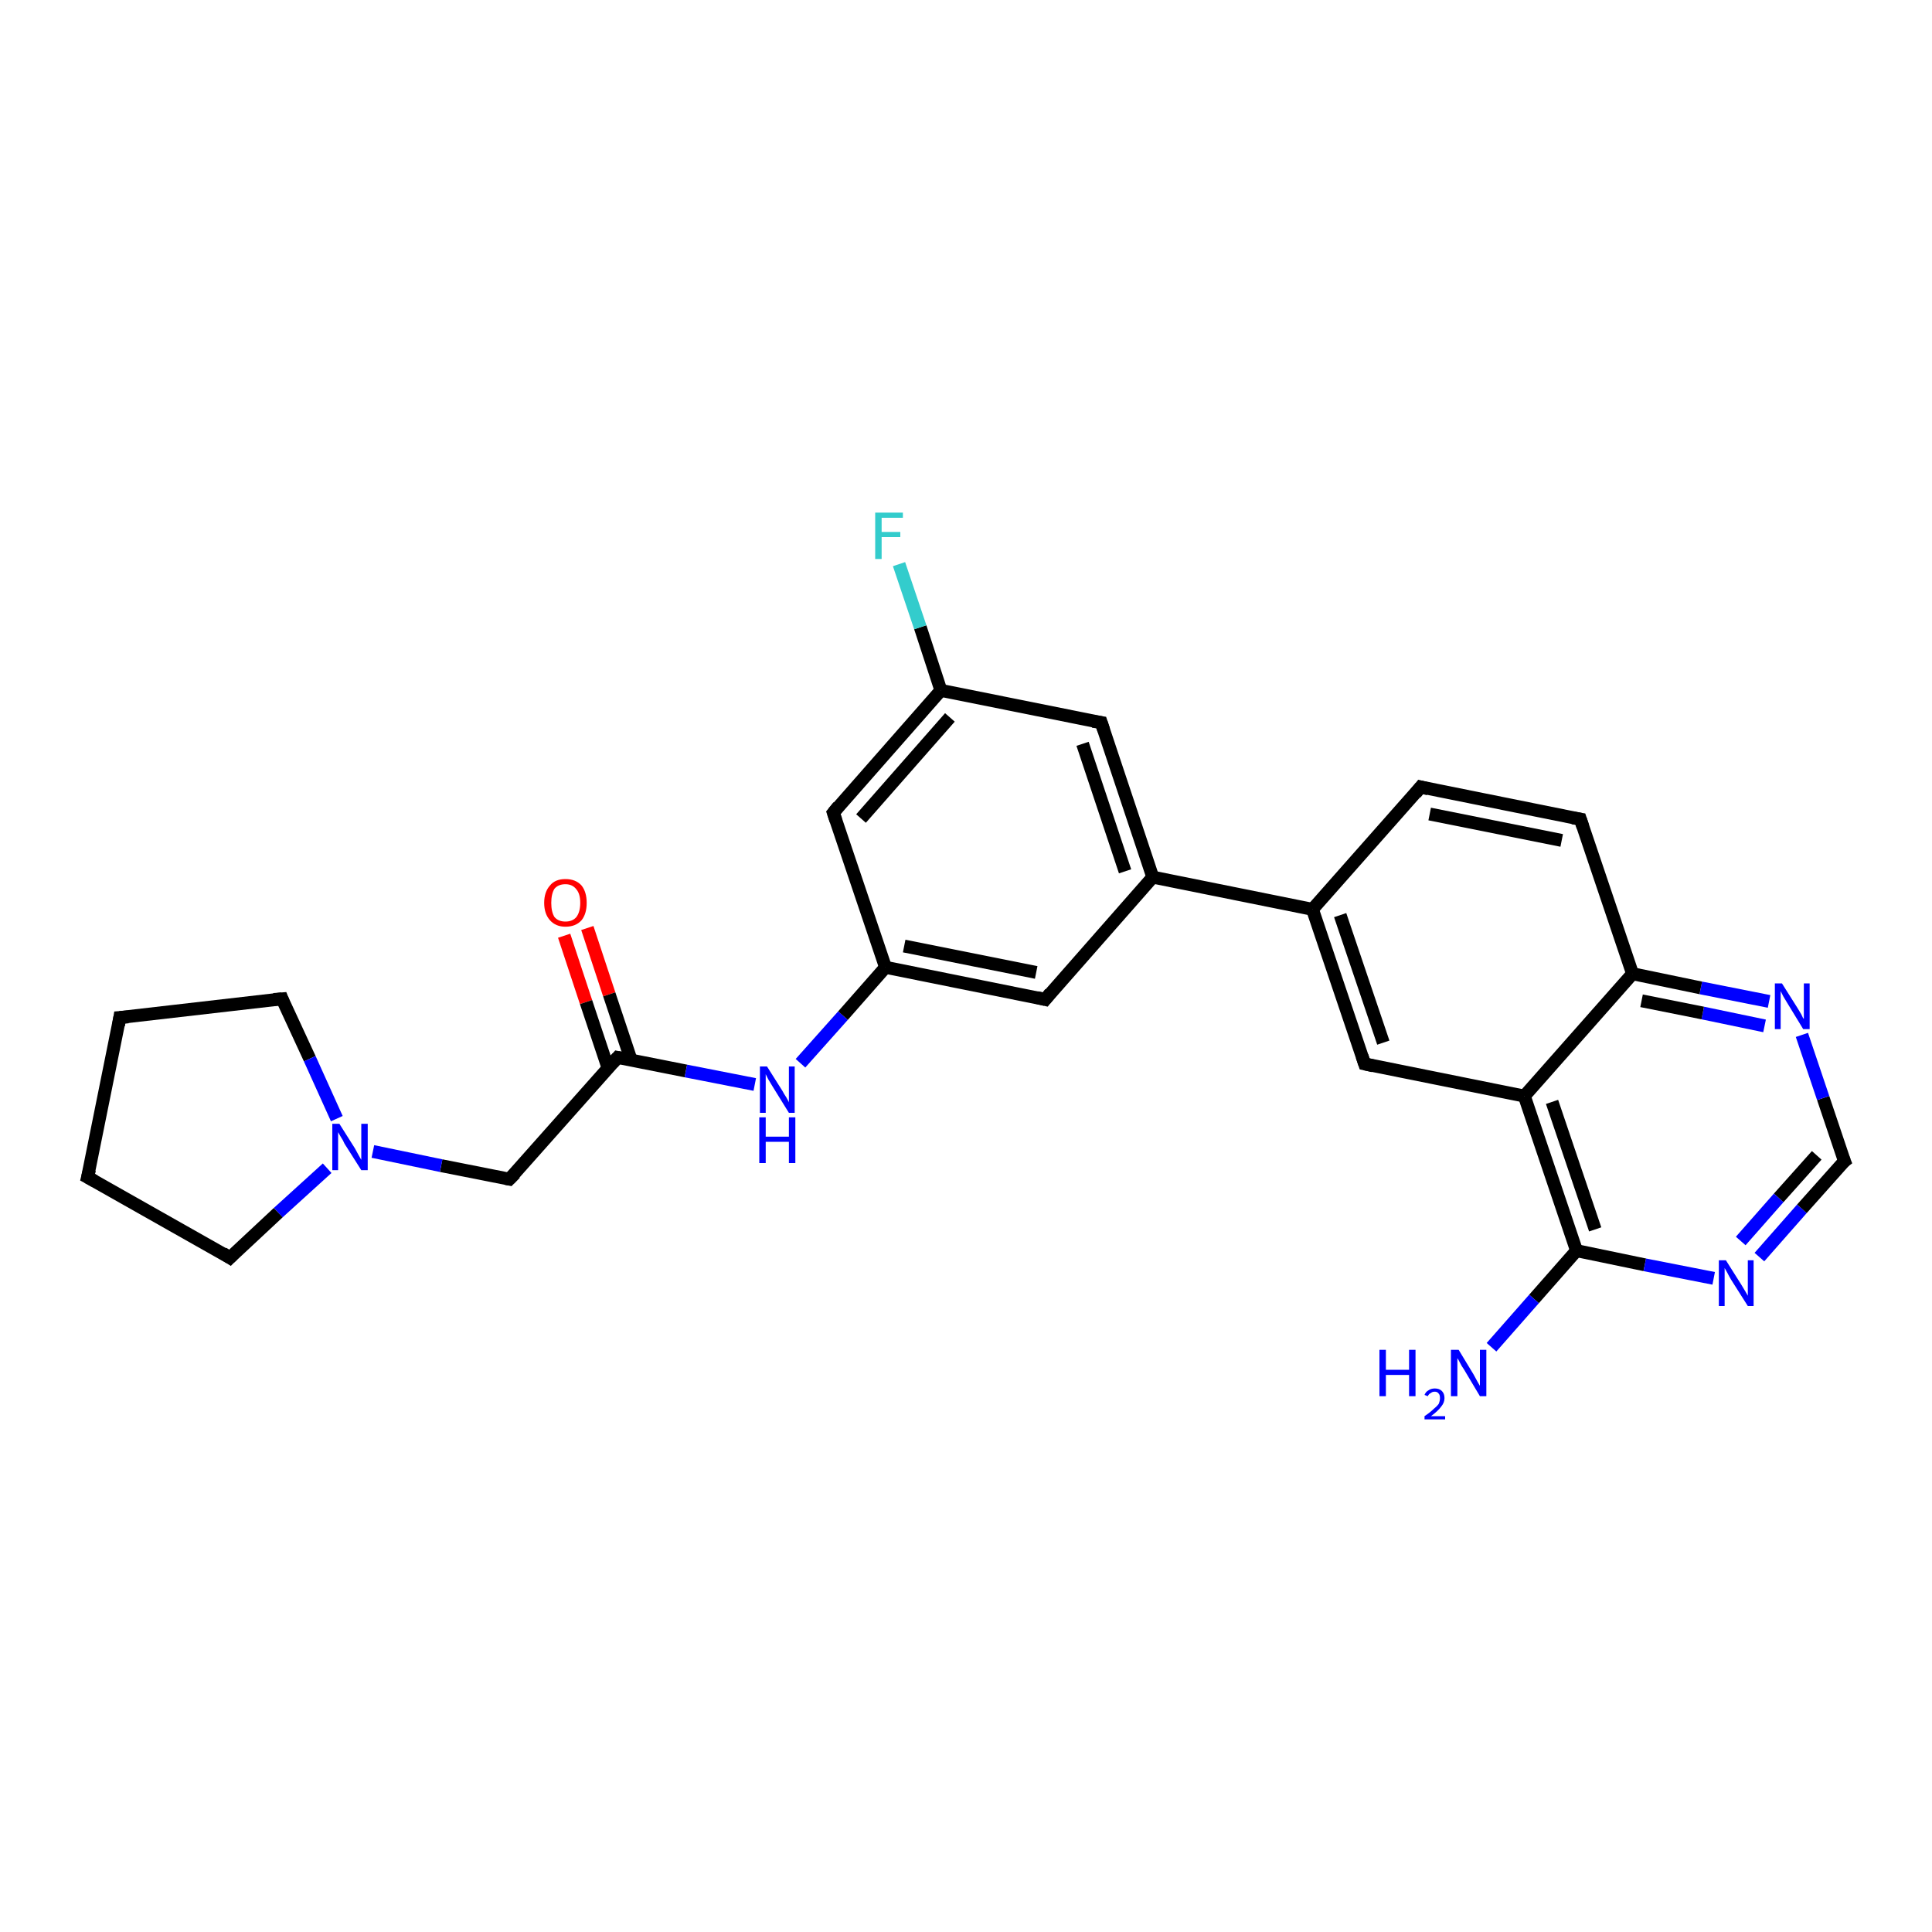 <?xml version='1.0' encoding='iso-8859-1'?>
<svg version='1.1' baseProfile='full'
              xmlns='http://www.w3.org/2000/svg'
                      xmlns:rdkit='http://www.rdkit.org/xml'
                      xmlns:xlink='http://www.w3.org/1999/xlink'
                  xml:space='preserve'
width='300px' height='300px' viewBox='0 0 300 300'>
<!-- END OF HEADER -->
<rect style='opacity:1.0;fill:#FFFFFF;stroke:none' width='300.0' height='300.0' x='0.0' y='0.0'> </rect>
<path class='bond-0 atom-0 atom-1' d='M 91.2,144.1 L 94.6,154.4' style='fill:none;fill-rule:evenodd;stroke:#FF0000;stroke-width:2.0px;stroke-linecap:butt;stroke-linejoin:miter;stroke-opacity:1' />
<path class='bond-0 atom-0 atom-1' d='M 94.6,154.4 L 98.0,164.6' style='fill:none;fill-rule:evenodd;stroke:#000000;stroke-width:2.0px;stroke-linecap:butt;stroke-linejoin:miter;stroke-opacity:1' />
<path class='bond-0 atom-0 atom-1' d='M 87.6,145.3 L 91.0,155.6' style='fill:none;fill-rule:evenodd;stroke:#FF0000;stroke-width:2.0px;stroke-linecap:butt;stroke-linejoin:miter;stroke-opacity:1' />
<path class='bond-0 atom-0 atom-1' d='M 91.0,155.6 L 94.4,165.8' style='fill:none;fill-rule:evenodd;stroke:#000000;stroke-width:2.0px;stroke-linecap:butt;stroke-linejoin:miter;stroke-opacity:1' />
<path class='bond-1 atom-1 atom-2' d='M 95.9,164.2 L 106.5,166.3' style='fill:none;fill-rule:evenodd;stroke:#000000;stroke-width:2.0px;stroke-linecap:butt;stroke-linejoin:miter;stroke-opacity:1' />
<path class='bond-1 atom-1 atom-2' d='M 106.5,166.3 L 117.2,168.4' style='fill:none;fill-rule:evenodd;stroke:#0000FF;stroke-width:2.0px;stroke-linecap:butt;stroke-linejoin:miter;stroke-opacity:1' />
<path class='bond-2 atom-2 atom-3' d='M 124.3,165.1 L 130.9,157.7' style='fill:none;fill-rule:evenodd;stroke:#0000FF;stroke-width:2.0px;stroke-linecap:butt;stroke-linejoin:miter;stroke-opacity:1' />
<path class='bond-2 atom-2 atom-3' d='M 130.9,157.7 L 137.5,150.2' style='fill:none;fill-rule:evenodd;stroke:#000000;stroke-width:2.0px;stroke-linecap:butt;stroke-linejoin:miter;stroke-opacity:1' />
<path class='bond-3 atom-3 atom-4' d='M 137.5,150.2 L 162.3,155.2' style='fill:none;fill-rule:evenodd;stroke:#000000;stroke-width:2.0px;stroke-linecap:butt;stroke-linejoin:miter;stroke-opacity:1' />
<path class='bond-3 atom-3 atom-4' d='M 140.4,146.9 L 160.9,151.0' style='fill:none;fill-rule:evenodd;stroke:#000000;stroke-width:2.0px;stroke-linecap:butt;stroke-linejoin:miter;stroke-opacity:1' />
<path class='bond-4 atom-4 atom-5' d='M 162.3,155.2 L 179.0,136.2' style='fill:none;fill-rule:evenodd;stroke:#000000;stroke-width:2.0px;stroke-linecap:butt;stroke-linejoin:miter;stroke-opacity:1' />
<path class='bond-5 atom-5 atom-6' d='M 179.0,136.2 L 203.8,141.2' style='fill:none;fill-rule:evenodd;stroke:#000000;stroke-width:2.0px;stroke-linecap:butt;stroke-linejoin:miter;stroke-opacity:1' />
<path class='bond-6 atom-6 atom-7' d='M 203.8,141.2 L 211.9,165.2' style='fill:none;fill-rule:evenodd;stroke:#000000;stroke-width:2.0px;stroke-linecap:butt;stroke-linejoin:miter;stroke-opacity:1' />
<path class='bond-6 atom-6 atom-7' d='M 208.1,142.1 L 214.8,161.9' style='fill:none;fill-rule:evenodd;stroke:#000000;stroke-width:2.0px;stroke-linecap:butt;stroke-linejoin:miter;stroke-opacity:1' />
<path class='bond-7 atom-7 atom-8' d='M 211.9,165.2 L 236.7,170.2' style='fill:none;fill-rule:evenodd;stroke:#000000;stroke-width:2.0px;stroke-linecap:butt;stroke-linejoin:miter;stroke-opacity:1' />
<path class='bond-8 atom-8 atom-9' d='M 236.7,170.2 L 244.8,194.2' style='fill:none;fill-rule:evenodd;stroke:#000000;stroke-width:2.0px;stroke-linecap:butt;stroke-linejoin:miter;stroke-opacity:1' />
<path class='bond-8 atom-8 atom-9' d='M 241.0,171.1 L 247.7,190.9' style='fill:none;fill-rule:evenodd;stroke:#000000;stroke-width:2.0px;stroke-linecap:butt;stroke-linejoin:miter;stroke-opacity:1' />
<path class='bond-9 atom-9 atom-10' d='M 244.8,194.2 L 255.4,196.4' style='fill:none;fill-rule:evenodd;stroke:#000000;stroke-width:2.0px;stroke-linecap:butt;stroke-linejoin:miter;stroke-opacity:1' />
<path class='bond-9 atom-9 atom-10' d='M 255.4,196.4 L 266.1,198.5' style='fill:none;fill-rule:evenodd;stroke:#0000FF;stroke-width:2.0px;stroke-linecap:butt;stroke-linejoin:miter;stroke-opacity:1' />
<path class='bond-10 atom-10 atom-11' d='M 273.2,195.2 L 279.8,187.7' style='fill:none;fill-rule:evenodd;stroke:#0000FF;stroke-width:2.0px;stroke-linecap:butt;stroke-linejoin:miter;stroke-opacity:1' />
<path class='bond-10 atom-10 atom-11' d='M 279.8,187.7 L 286.4,180.3' style='fill:none;fill-rule:evenodd;stroke:#000000;stroke-width:2.0px;stroke-linecap:butt;stroke-linejoin:miter;stroke-opacity:1' />
<path class='bond-10 atom-10 atom-11' d='M 270.3,192.7 L 276.2,186.0' style='fill:none;fill-rule:evenodd;stroke:#0000FF;stroke-width:2.0px;stroke-linecap:butt;stroke-linejoin:miter;stroke-opacity:1' />
<path class='bond-10 atom-10 atom-11' d='M 276.2,186.0 L 282.1,179.4' style='fill:none;fill-rule:evenodd;stroke:#000000;stroke-width:2.0px;stroke-linecap:butt;stroke-linejoin:miter;stroke-opacity:1' />
<path class='bond-11 atom-11 atom-12' d='M 286.4,180.3 L 283.1,170.5' style='fill:none;fill-rule:evenodd;stroke:#000000;stroke-width:2.0px;stroke-linecap:butt;stroke-linejoin:miter;stroke-opacity:1' />
<path class='bond-11 atom-11 atom-12' d='M 283.1,170.5 L 279.8,160.7' style='fill:none;fill-rule:evenodd;stroke:#0000FF;stroke-width:2.0px;stroke-linecap:butt;stroke-linejoin:miter;stroke-opacity:1' />
<path class='bond-12 atom-12 atom-13' d='M 274.7,155.5 L 264.1,153.4' style='fill:none;fill-rule:evenodd;stroke:#0000FF;stroke-width:2.0px;stroke-linecap:butt;stroke-linejoin:miter;stroke-opacity:1' />
<path class='bond-12 atom-12 atom-13' d='M 264.1,153.4 L 253.5,151.2' style='fill:none;fill-rule:evenodd;stroke:#000000;stroke-width:2.0px;stroke-linecap:butt;stroke-linejoin:miter;stroke-opacity:1' />
<path class='bond-12 atom-12 atom-13' d='M 274.0,159.3 L 264.4,157.3' style='fill:none;fill-rule:evenodd;stroke:#0000FF;stroke-width:2.0px;stroke-linecap:butt;stroke-linejoin:miter;stroke-opacity:1' />
<path class='bond-12 atom-12 atom-13' d='M 264.4,157.3 L 254.9,155.4' style='fill:none;fill-rule:evenodd;stroke:#000000;stroke-width:2.0px;stroke-linecap:butt;stroke-linejoin:miter;stroke-opacity:1' />
<path class='bond-13 atom-13 atom-14' d='M 253.5,151.2 L 245.4,127.2' style='fill:none;fill-rule:evenodd;stroke:#000000;stroke-width:2.0px;stroke-linecap:butt;stroke-linejoin:miter;stroke-opacity:1' />
<path class='bond-14 atom-14 atom-15' d='M 245.4,127.2 L 220.6,122.2' style='fill:none;fill-rule:evenodd;stroke:#000000;stroke-width:2.0px;stroke-linecap:butt;stroke-linejoin:miter;stroke-opacity:1' />
<path class='bond-14 atom-14 atom-15' d='M 242.5,130.5 L 222.0,126.4' style='fill:none;fill-rule:evenodd;stroke:#000000;stroke-width:2.0px;stroke-linecap:butt;stroke-linejoin:miter;stroke-opacity:1' />
<path class='bond-15 atom-9 atom-16' d='M 244.8,194.2 L 238.2,201.7' style='fill:none;fill-rule:evenodd;stroke:#000000;stroke-width:2.0px;stroke-linecap:butt;stroke-linejoin:miter;stroke-opacity:1' />
<path class='bond-15 atom-9 atom-16' d='M 238.2,201.7 L 231.6,209.2' style='fill:none;fill-rule:evenodd;stroke:#0000FF;stroke-width:2.0px;stroke-linecap:butt;stroke-linejoin:miter;stroke-opacity:1' />
<path class='bond-16 atom-5 atom-17' d='M 179.0,136.2 L 171.0,112.2' style='fill:none;fill-rule:evenodd;stroke:#000000;stroke-width:2.0px;stroke-linecap:butt;stroke-linejoin:miter;stroke-opacity:1' />
<path class='bond-16 atom-5 atom-17' d='M 174.7,135.3 L 168.1,115.5' style='fill:none;fill-rule:evenodd;stroke:#000000;stroke-width:2.0px;stroke-linecap:butt;stroke-linejoin:miter;stroke-opacity:1' />
<path class='bond-17 atom-17 atom-18' d='M 171.0,112.2 L 146.1,107.2' style='fill:none;fill-rule:evenodd;stroke:#000000;stroke-width:2.0px;stroke-linecap:butt;stroke-linejoin:miter;stroke-opacity:1' />
<path class='bond-18 atom-18 atom-19' d='M 146.1,107.2 L 142.9,97.4' style='fill:none;fill-rule:evenodd;stroke:#000000;stroke-width:2.0px;stroke-linecap:butt;stroke-linejoin:miter;stroke-opacity:1' />
<path class='bond-18 atom-18 atom-19' d='M 142.9,97.4 L 139.6,87.6' style='fill:none;fill-rule:evenodd;stroke:#33CCCC;stroke-width:2.0px;stroke-linecap:butt;stroke-linejoin:miter;stroke-opacity:1' />
<path class='bond-19 atom-18 atom-20' d='M 146.1,107.2 L 129.4,126.2' style='fill:none;fill-rule:evenodd;stroke:#000000;stroke-width:2.0px;stroke-linecap:butt;stroke-linejoin:miter;stroke-opacity:1' />
<path class='bond-19 atom-18 atom-20' d='M 147.5,111.4 L 133.7,127.1' style='fill:none;fill-rule:evenodd;stroke:#000000;stroke-width:2.0px;stroke-linecap:butt;stroke-linejoin:miter;stroke-opacity:1' />
<path class='bond-20 atom-1 atom-21' d='M 95.9,164.2 L 79.1,183.1' style='fill:none;fill-rule:evenodd;stroke:#000000;stroke-width:2.0px;stroke-linecap:butt;stroke-linejoin:miter;stroke-opacity:1' />
<path class='bond-21 atom-21 atom-22' d='M 79.1,183.1 L 68.5,181.0' style='fill:none;fill-rule:evenodd;stroke:#000000;stroke-width:2.0px;stroke-linecap:butt;stroke-linejoin:miter;stroke-opacity:1' />
<path class='bond-21 atom-21 atom-22' d='M 68.5,181.0 L 57.9,178.8' style='fill:none;fill-rule:evenodd;stroke:#0000FF;stroke-width:2.0px;stroke-linecap:butt;stroke-linejoin:miter;stroke-opacity:1' />
<path class='bond-22 atom-22 atom-23' d='M 50.8,181.4 L 43.2,188.3' style='fill:none;fill-rule:evenodd;stroke:#0000FF;stroke-width:2.0px;stroke-linecap:butt;stroke-linejoin:miter;stroke-opacity:1' />
<path class='bond-22 atom-22 atom-23' d='M 43.2,188.3 L 35.7,195.3' style='fill:none;fill-rule:evenodd;stroke:#000000;stroke-width:2.0px;stroke-linecap:butt;stroke-linejoin:miter;stroke-opacity:1' />
<path class='bond-23 atom-23 atom-24' d='M 35.7,195.3 L 13.6,182.8' style='fill:none;fill-rule:evenodd;stroke:#000000;stroke-width:2.0px;stroke-linecap:butt;stroke-linejoin:miter;stroke-opacity:1' />
<path class='bond-24 atom-24 atom-25' d='M 13.6,182.8 L 18.6,158.0' style='fill:none;fill-rule:evenodd;stroke:#000000;stroke-width:2.0px;stroke-linecap:butt;stroke-linejoin:miter;stroke-opacity:1' />
<path class='bond-25 atom-25 atom-26' d='M 18.6,158.0 L 43.8,155.1' style='fill:none;fill-rule:evenodd;stroke:#000000;stroke-width:2.0px;stroke-linecap:butt;stroke-linejoin:miter;stroke-opacity:1' />
<path class='bond-26 atom-13 atom-8' d='M 253.5,151.2 L 236.7,170.2' style='fill:none;fill-rule:evenodd;stroke:#000000;stroke-width:2.0px;stroke-linecap:butt;stroke-linejoin:miter;stroke-opacity:1' />
<path class='bond-27 atom-15 atom-6' d='M 220.6,122.2 L 203.8,141.2' style='fill:none;fill-rule:evenodd;stroke:#000000;stroke-width:2.0px;stroke-linecap:butt;stroke-linejoin:miter;stroke-opacity:1' />
<path class='bond-28 atom-20 atom-3' d='M 129.4,126.2 L 137.5,150.2' style='fill:none;fill-rule:evenodd;stroke:#000000;stroke-width:2.0px;stroke-linecap:butt;stroke-linejoin:miter;stroke-opacity:1' />
<path class='bond-29 atom-26 atom-22' d='M 43.8,155.1 L 48.1,164.4' style='fill:none;fill-rule:evenodd;stroke:#000000;stroke-width:2.0px;stroke-linecap:butt;stroke-linejoin:miter;stroke-opacity:1' />
<path class='bond-29 atom-26 atom-22' d='M 48.1,164.4 L 52.3,173.7' style='fill:none;fill-rule:evenodd;stroke:#0000FF;stroke-width:2.0px;stroke-linecap:butt;stroke-linejoin:miter;stroke-opacity:1' />
<path d='M 96.4,164.3 L 95.9,164.2 L 95.1,165.1' style='fill:none;stroke:#000000;stroke-width:2.0px;stroke-linecap:butt;stroke-linejoin:miter;stroke-opacity:1;' />
<path d='M 161.0,154.9 L 162.3,155.2 L 163.1,154.2' style='fill:none;stroke:#000000;stroke-width:2.0px;stroke-linecap:butt;stroke-linejoin:miter;stroke-opacity:1;' />
<path d='M 211.5,164.0 L 211.9,165.2 L 213.2,165.5' style='fill:none;stroke:#000000;stroke-width:2.0px;stroke-linecap:butt;stroke-linejoin:miter;stroke-opacity:1;' />
<path d='M 286.0,180.6 L 286.4,180.3 L 286.2,179.8' style='fill:none;stroke:#000000;stroke-width:2.0px;stroke-linecap:butt;stroke-linejoin:miter;stroke-opacity:1;' />
<path d='M 245.8,128.4 L 245.4,127.2 L 244.2,127.0' style='fill:none;stroke:#000000;stroke-width:2.0px;stroke-linecap:butt;stroke-linejoin:miter;stroke-opacity:1;' />
<path d='M 221.8,122.5 L 220.6,122.2 L 219.8,123.2' style='fill:none;stroke:#000000;stroke-width:2.0px;stroke-linecap:butt;stroke-linejoin:miter;stroke-opacity:1;' />
<path d='M 171.4,113.4 L 171.0,112.2 L 169.7,112.0' style='fill:none;stroke:#000000;stroke-width:2.0px;stroke-linecap:butt;stroke-linejoin:miter;stroke-opacity:1;' />
<path d='M 130.2,125.2 L 129.4,126.2 L 129.8,127.4' style='fill:none;stroke:#000000;stroke-width:2.0px;stroke-linecap:butt;stroke-linejoin:miter;stroke-opacity:1;' />
<path d='M 80.0,182.2 L 79.1,183.1 L 78.6,183.0' style='fill:none;stroke:#000000;stroke-width:2.0px;stroke-linecap:butt;stroke-linejoin:miter;stroke-opacity:1;' />
<path d='M 36.1,194.9 L 35.7,195.3 L 34.6,194.6' style='fill:none;stroke:#000000;stroke-width:2.0px;stroke-linecap:butt;stroke-linejoin:miter;stroke-opacity:1;' />
<path d='M 14.7,183.4 L 13.6,182.8 L 13.9,181.6' style='fill:none;stroke:#000000;stroke-width:2.0px;stroke-linecap:butt;stroke-linejoin:miter;stroke-opacity:1;' />
<path d='M 18.4,159.2 L 18.6,158.0 L 19.9,157.9' style='fill:none;stroke:#000000;stroke-width:2.0px;stroke-linecap:butt;stroke-linejoin:miter;stroke-opacity:1;' />
<path d='M 42.5,155.2 L 43.8,155.1 L 44.0,155.6' style='fill:none;stroke:#000000;stroke-width:2.0px;stroke-linecap:butt;stroke-linejoin:miter;stroke-opacity:1;' />
<path class='atom-0' d='M 84.5 140.2
Q 84.5 138.5, 85.4 137.5
Q 86.2 136.5, 87.8 136.5
Q 89.4 136.5, 90.3 137.5
Q 91.1 138.5, 91.1 140.2
Q 91.1 141.9, 90.3 142.9
Q 89.4 143.9, 87.8 143.9
Q 86.3 143.9, 85.4 142.9
Q 84.5 141.9, 84.5 140.2
M 87.8 143.1
Q 88.9 143.1, 89.5 142.4
Q 90.1 141.6, 90.1 140.2
Q 90.1 138.8, 89.5 138.1
Q 88.9 137.3, 87.8 137.3
Q 86.7 137.3, 86.1 138.0
Q 85.6 138.8, 85.6 140.2
Q 85.6 141.6, 86.1 142.4
Q 86.7 143.1, 87.8 143.1
' fill='#FF0000'/>
<path class='atom-2' d='M 119.1 165.6
L 121.5 169.4
Q 121.7 169.8, 122.1 170.4
Q 122.5 171.1, 122.5 171.2
L 122.5 165.6
L 123.4 165.6
L 123.4 172.8
L 122.5 172.8
L 119.9 168.6
Q 119.6 168.1, 119.3 167.6
Q 119.0 167.0, 118.9 166.8
L 118.9 172.8
L 118.0 172.8
L 118.0 165.6
L 119.1 165.6
' fill='#0000FF'/>
<path class='atom-2' d='M 117.9 173.5
L 118.9 173.5
L 118.9 176.5
L 122.5 176.5
L 122.5 173.5
L 123.5 173.5
L 123.5 180.6
L 122.5 180.6
L 122.5 177.3
L 118.9 177.3
L 118.9 180.6
L 117.9 180.6
L 117.9 173.5
' fill='#0000FF'/>
<path class='atom-10' d='M 268.0 195.7
L 270.4 199.5
Q 270.6 199.8, 271.0 200.5
Q 271.4 201.2, 271.4 201.2
L 271.4 195.7
L 272.3 195.7
L 272.3 202.8
L 271.4 202.8
L 268.8 198.7
Q 268.5 198.2, 268.2 197.6
Q 267.9 197.1, 267.8 196.9
L 267.8 202.8
L 266.9 202.8
L 266.9 195.7
L 268.0 195.7
' fill='#0000FF'/>
<path class='atom-12' d='M 276.7 152.7
L 279.1 156.5
Q 279.3 156.8, 279.7 157.5
Q 280.0 158.2, 280.1 158.2
L 280.1 152.7
L 281.0 152.7
L 281.0 159.8
L 280.0 159.8
L 277.5 155.7
Q 277.2 155.2, 276.9 154.7
Q 276.6 154.1, 276.5 153.9
L 276.5 159.8
L 275.6 159.8
L 275.6 152.7
L 276.7 152.7
' fill='#0000FF'/>
<path class='atom-16' d='M 214.2 209.6
L 215.2 209.6
L 215.2 212.7
L 218.8 212.7
L 218.8 209.6
L 219.8 209.6
L 219.8 216.8
L 218.8 216.8
L 218.8 213.5
L 215.2 213.5
L 215.2 216.8
L 214.2 216.8
L 214.2 209.6
' fill='#0000FF'/>
<path class='atom-16' d='M 221.2 216.6
Q 221.4 216.1, 221.8 215.9
Q 222.2 215.6, 222.8 215.6
Q 223.5 215.6, 223.9 216.0
Q 224.3 216.4, 224.3 217.1
Q 224.3 217.8, 223.8 218.4
Q 223.3 219.1, 222.2 219.9
L 224.4 219.9
L 224.4 220.4
L 221.2 220.4
L 221.2 219.9
Q 222.1 219.3, 222.6 218.8
Q 223.1 218.4, 223.4 218.0
Q 223.6 217.5, 223.6 217.1
Q 223.6 216.6, 223.4 216.4
Q 223.2 216.1, 222.8 216.1
Q 222.4 216.1, 222.2 216.3
Q 221.9 216.4, 221.7 216.8
L 221.2 216.6
' fill='#0000FF'/>
<path class='atom-16' d='M 226.5 209.6
L 228.8 213.4
Q 229.0 213.8, 229.4 214.5
Q 229.8 215.2, 229.8 215.2
L 229.8 209.6
L 230.8 209.6
L 230.8 216.8
L 229.8 216.8
L 227.3 212.6
Q 227.0 212.2, 226.7 211.6
Q 226.4 211.0, 226.3 210.9
L 226.3 216.8
L 225.3 216.8
L 225.3 209.6
L 226.5 209.6
' fill='#0000FF'/>
<path class='atom-19' d='M 135.9 79.6
L 140.2 79.6
L 140.2 80.4
L 136.9 80.4
L 136.9 82.6
L 139.8 82.6
L 139.8 83.4
L 136.9 83.4
L 136.9 86.8
L 135.9 86.8
L 135.9 79.6
' fill='#33CCCC'/>
<path class='atom-22' d='M 52.7 174.5
L 55.1 178.3
Q 55.3 178.7, 55.7 179.4
Q 56.1 180.1, 56.1 180.1
L 56.1 174.5
L 57.1 174.5
L 57.1 181.7
L 56.1 181.7
L 53.5 177.6
Q 53.3 177.1, 52.9 176.5
Q 52.6 176.0, 52.5 175.8
L 52.5 181.7
L 51.6 181.7
L 51.6 174.5
L 52.7 174.5
' fill='#0000FF'/>
</svg>
